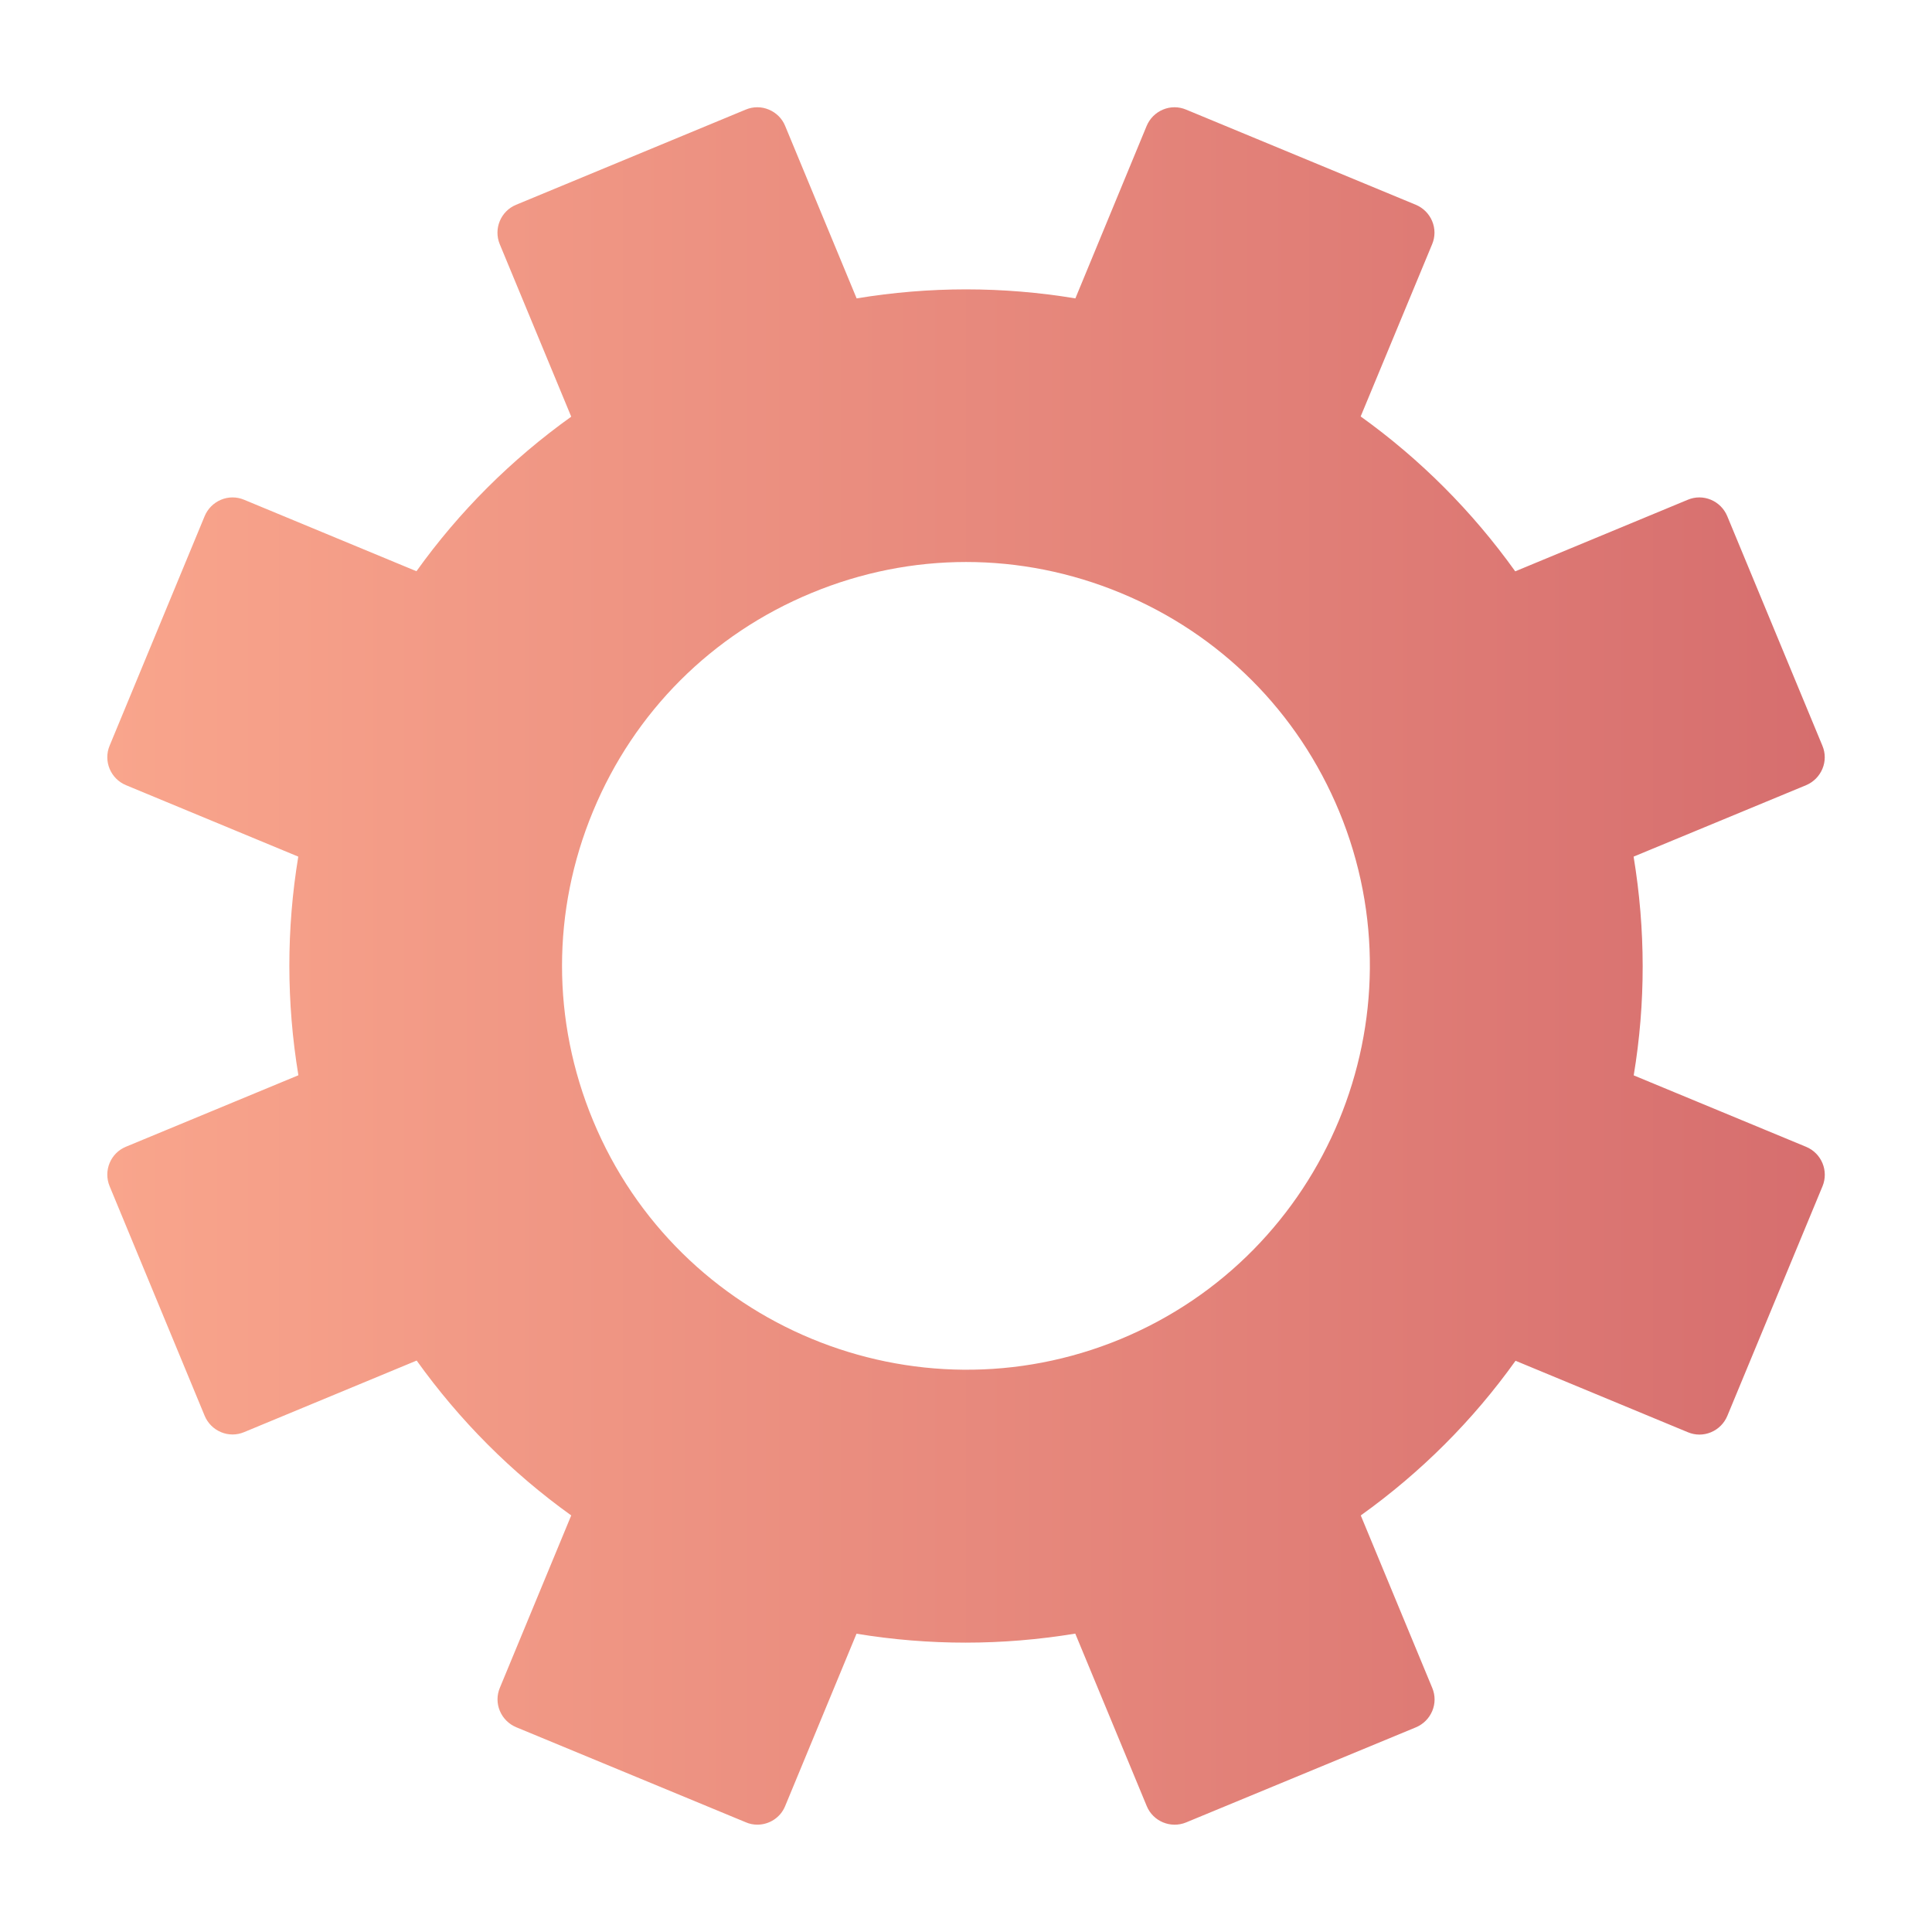 <?xml version="1.0" encoding="utf-8"?>
<!-- Generator: Adobe Illustrator 21.1.0, SVG Export Plug-In . SVG Version: 6.00 Build 0)  -->
<svg version="1.1" id="Layer_1" xmlns="http://www.w3.org/2000/svg" xmlns:xlink="http://www.w3.org/1999/xlink" x="0px" y="0px"
	 width="18px" height="18px" viewBox="0 0 18 18" enable-background="new 0 0 18 18" xml:space="preserve">
<linearGradient id="SVGID_1_" gradientUnits="userSpaceOnUse" x1="1" y1="9" x2="17" y2="9">
	<stop  offset="0" style="stop-color:#F9A58C"/>
	<stop  offset="1" style="stop-color:#D66E6E"/>
</linearGradient>
<path fill="url(#SVGID_1_)" d="M16.979,7.163c0.029-0.069,0.029-0.146,0-0.215l-0.887-2.14c-0.029-0.069-0.083-0.123-0.152-0.152
	c-0.069-0.029-0.146-0.029-0.215,0l-1.608,0.667c-0.401-0.56-0.884-1.044-1.44-1.443l0.666-1.605c0.029-0.069,0.029-0.146,0-0.215
	c-0.029-0.069-0.083-0.123-0.152-0.152l-2.141-0.887c-0.069-0.029-0.146-0.029-0.215,0c-0.069,0.029-0.123,0.083-0.152,0.152
	L10.019,2.78C9.343,2.668,8.66,2.668,7.981,2.78L7.315,1.173C7.287,1.104,7.232,1.05,7.163,1.021c-0.069-0.029-0.146-0.029-0.215,0
	l-2.14,0.887C4.665,1.967,4.597,2.132,4.656,2.275l0.666,1.607c-0.56,0.401-1.044,0.884-1.442,1.44L2.274,4.656
	c-0.069-0.029-0.146-0.029-0.215,0C1.99,4.685,1.936,4.739,1.907,4.808l-0.886,2.14C0.962,7.091,1.03,7.255,1.173,7.315l1.606,0.666
	C2.668,8.655,2.668,9.339,2.78,10.018l-1.607,0.666c-0.143,0.059-0.211,0.223-0.152,0.367l0.886,2.14
	c0.029,0.069,0.083,0.123,0.152,0.152c0.069,0.029,0.146,0.029,0.215,0l1.608-0.667c0.401,0.56,0.884,1.044,1.44,1.443l-0.665,1.606
	c-0.029,0.069-0.029,0.146,0,0.215c0.029,0.069,0.083,0.123,0.152,0.152l2.14,0.886C6.983,16.993,7.02,17,7.056,17
	c0.11,0,0.215-0.065,0.259-0.173l0.665-1.606c0.675,0.111,1.358,0.111,2.038-0.001l0.666,1.607c0.059,0.143,0.224,0.211,0.367,0.152
	l2.141-0.886c0.069-0.029,0.123-0.083,0.152-0.152c0.029-0.069,0.029-0.146,0-0.215l-0.666-1.607
	c0.56-0.401,1.044-0.884,1.442-1.441l1.606,0.666c0.069,0.029,0.146,0.029,0.215,0c0.069-0.029,0.123-0.083,0.152-0.152l0.887-2.14
	c0.059-0.143-0.009-0.307-0.152-0.367l-1.607-0.666c0.112-0.674,0.111-1.358-0.001-2.038l1.608-0.666
	C16.896,7.286,16.95,7.232,16.979,7.163z M10.44,12.476c-1.916,0.792-4.121-0.121-4.915-2.037c-0.385-0.929-0.385-1.952,0-2.88
	C5.909,6.632,6.632,5.909,7.56,5.525c0.465-0.193,0.953-0.289,1.441-0.289c0.487,0,0.975,0.096,1.439,0.288
	c0.929,0.384,1.652,1.107,2.037,2.036C13.27,9.477,12.356,11.682,10.44,12.476z"/>
</svg>
